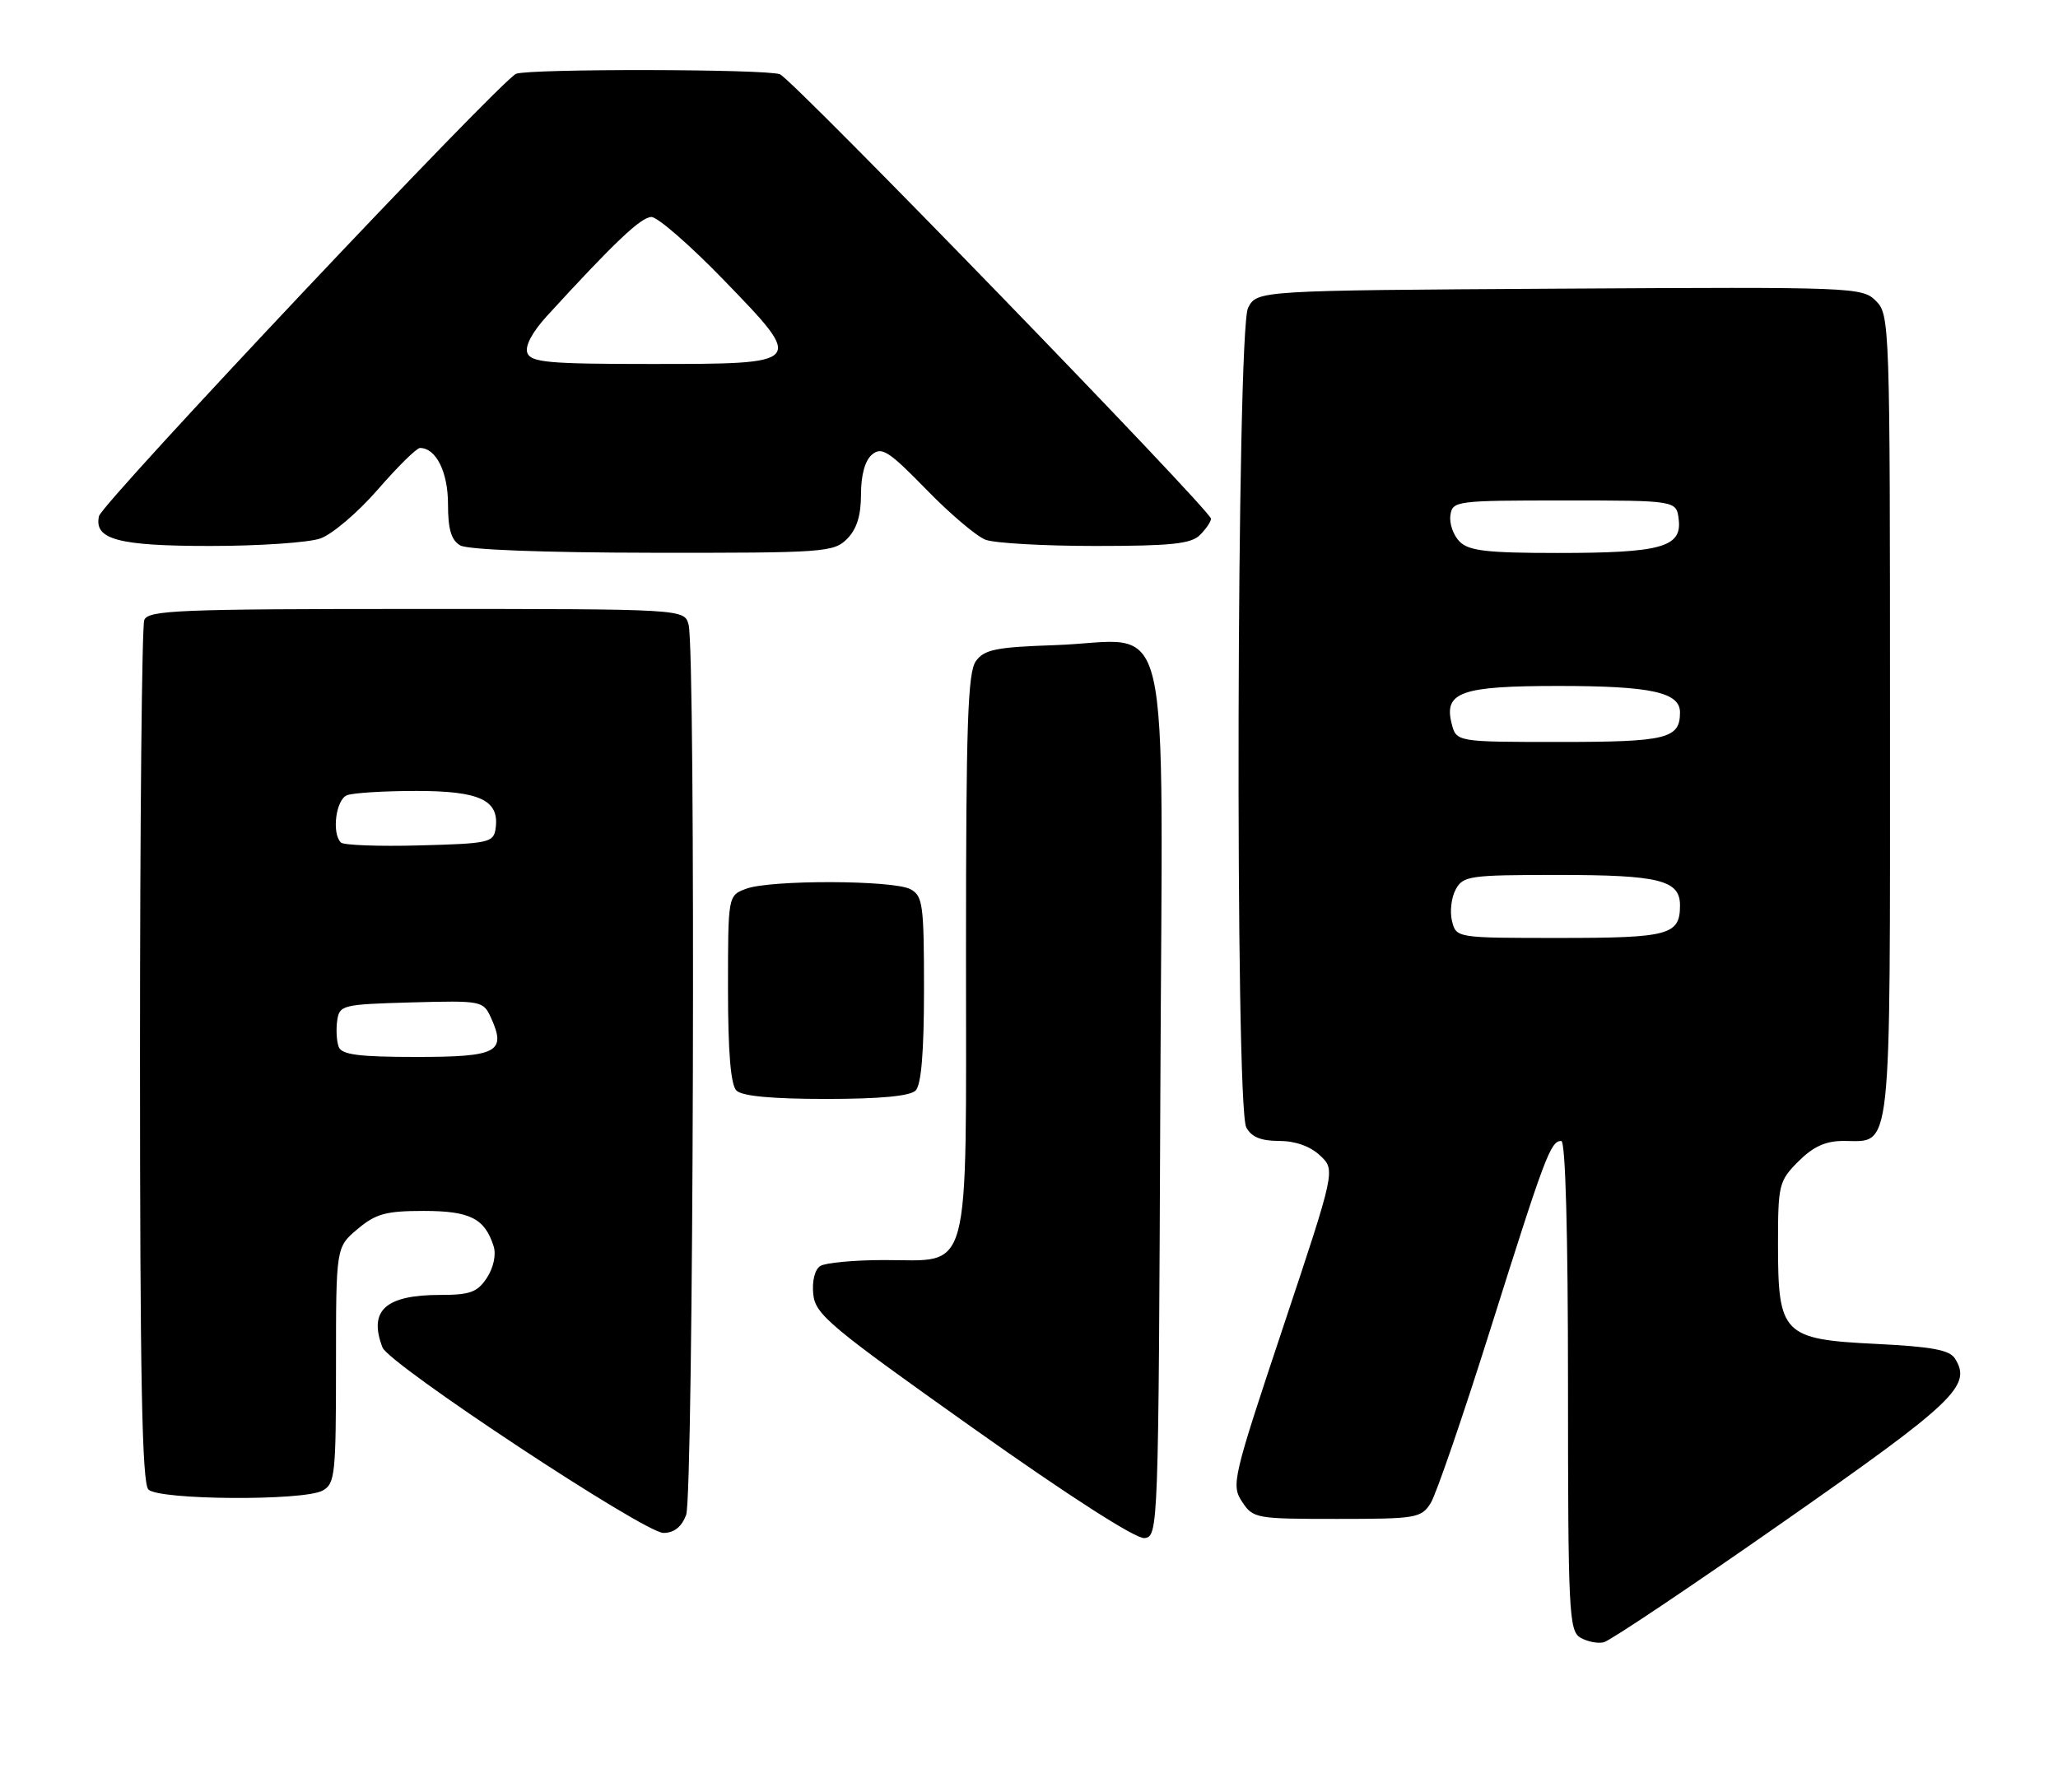 <?xml version="1.0" encoding="UTF-8" standalone="no"?>
<!DOCTYPE svg PUBLIC "-//W3C//DTD SVG 1.1//EN" "http://www.w3.org/Graphics/SVG/1.1/DTD/svg11.dtd" >
<svg xmlns="http://www.w3.org/2000/svg" xmlns:xlink="http://www.w3.org/1999/xlink" version="1.1" viewBox="0 0 294 256">
 <g >
 <path fill="currentColor"
d=" M 254.84 217.38 C 279.29 200.29 281.72 197.97 279.29 194.10 C 278.52 192.86 275.96 192.39 268.05 192.00 C 254.70 191.35 254.00 190.64 254.00 177.81 C 254.00 169.24 254.13 168.72 256.92 165.92 C 259.04 163.80 260.81 163.00 263.35 163.00 C 270.35 163.00 270.00 166.21 270.00 102.43 C 270.00 46.23 269.96 44.96 267.99 42.99 C 266.03 41.03 264.90 40.99 222.77 41.24 C 179.56 41.50 179.56 41.50 178.29 44.00 C 176.66 47.24 176.41 158.03 178.04 161.07 C 178.77 162.44 180.14 163.00 182.72 163.00 C 185.04 163.00 187.18 163.76 188.58 165.08 C 190.79 167.15 190.79 167.15 183.30 189.61 C 176.12 211.14 175.87 212.16 177.43 214.53 C 179.00 216.93 179.39 217.00 191.00 217.00 C 202.31 217.00 203.03 216.88 204.38 214.75 C 205.16 213.51 209.06 202.15 213.04 189.50 C 220.74 165.07 221.52 163.00 223.04 163.00 C 223.64 163.00 224.00 176.17 224.00 197.95 C 224.00 230.17 224.14 232.98 225.75 233.95 C 226.71 234.52 228.22 234.83 229.10 234.63 C 229.98 234.43 241.56 226.67 254.84 217.38 Z  M 165.76 156.73 C 166.06 84.17 167.79 91.60 150.67 92.17 C 142.32 92.45 140.62 92.79 139.42 94.44 C 138.25 96.04 138.00 103.41 138.00 136.19 C 138.00 183.33 138.89 179.99 126.25 180.02 C 121.99 180.02 117.90 180.41 117.18 180.87 C 116.40 181.36 115.99 183.02 116.18 184.89 C 116.47 187.79 118.48 189.47 139.00 204.02 C 152.78 213.79 162.27 219.88 163.50 219.74 C 165.47 219.50 165.50 218.66 165.76 156.73 Z  M 98.02 216.43 C 99.08 213.65 99.41 93.13 98.37 89.25 C 97.77 87.00 97.77 87.00 59.49 87.00 C 25.51 87.00 21.15 87.18 20.61 88.58 C 20.27 89.45 20.00 117.49 20.00 150.88 C 20.00 196.77 20.29 211.89 21.20 212.80 C 22.71 214.31 43.30 214.45 46.07 212.96 C 47.86 212.00 48.00 210.71 48.00 195.05 C 48.00 178.18 48.00 178.18 51.08 175.59 C 53.68 173.40 55.13 173.00 60.51 173.00 C 67.14 173.00 69.25 174.06 70.52 178.05 C 70.90 179.25 70.50 181.11 69.56 182.55 C 68.21 184.61 67.16 185.00 62.91 185.00 C 55.06 185.00 52.61 187.22 54.64 192.50 C 55.56 194.91 92.05 219.00 94.77 219.00 C 96.30 219.00 97.37 218.15 98.02 216.43 Z  M 130.80 155.80 C 131.61 154.99 132.00 150.32 132.00 141.34 C 132.00 129.24 131.83 127.98 130.07 127.04 C 127.62 125.72 109.98 125.68 106.57 126.98 C 104.00 127.95 104.00 127.95 104.00 141.28 C 104.00 150.31 104.39 154.99 105.20 155.80 C 106.00 156.60 110.31 157.00 118.00 157.00 C 125.69 157.00 130.00 156.60 130.80 155.80 Z  M 121.00 77.00 C 122.39 75.61 123.00 73.67 123.00 70.62 C 123.00 67.84 123.58 65.76 124.59 64.93 C 125.96 63.79 127.00 64.46 132.31 69.91 C 135.68 73.38 139.50 76.62 140.79 77.11 C 142.08 77.60 149.14 78.00 156.49 78.00 C 167.31 78.00 170.16 77.70 171.43 76.43 C 172.29 75.56 173.00 74.52 173.00 74.11 C 173.00 72.94 113.22 11.30 111.42 10.61 C 109.46 9.85 75.70 9.80 73.74 10.54 C 71.61 11.36 14.56 71.86 14.14 73.74 C 13.41 77.07 16.87 78.00 30.04 78.00 C 37.00 78.00 44.08 77.52 45.76 76.93 C 47.44 76.35 51.14 73.20 53.98 69.93 C 56.81 66.67 59.52 64.00 60.00 64.00 C 62.29 64.00 64.00 67.43 64.00 72.02 C 64.00 75.61 64.46 77.17 65.75 77.92 C 66.81 78.54 77.63 78.95 93.25 78.97 C 117.69 79.00 119.10 78.90 121.00 77.00 Z  M 207.43 131.59 C 207.10 130.27 207.33 128.24 207.95 127.09 C 209.00 125.13 209.89 125.00 222.60 125.00 C 237.03 125.00 240.00 125.74 240.00 129.34 C 240.00 133.58 238.45 134.00 222.82 134.00 C 208.04 134.00 208.04 134.00 207.43 131.59 Z  M 207.37 103.34 C 206.25 98.87 208.74 98.00 222.63 98.00 C 235.85 98.00 240.00 98.90 240.00 101.78 C 240.00 105.53 238.11 106.00 222.82 106.00 C 208.04 106.00 208.04 106.00 207.37 103.34 Z  M 208.52 77.38 C 207.62 76.48 207.03 74.79 207.20 73.63 C 207.49 71.56 207.95 71.50 223.50 71.50 C 239.50 71.50 239.50 71.50 239.82 74.25 C 240.27 78.18 237.26 79.00 222.51 79.00 C 212.43 79.00 209.84 78.70 208.52 77.38 Z  M 48.39 149.57 C 48.09 148.79 47.99 147.10 48.17 145.82 C 48.49 143.59 48.88 143.49 58.76 143.21 C 68.82 142.94 69.03 142.98 70.14 145.40 C 72.37 150.31 71.06 151.00 59.50 151.00 C 51.27 151.00 48.82 150.68 48.39 149.57 Z  M 48.70 120.37 C 47.36 119.03 47.99 114.22 49.58 113.61 C 50.45 113.27 54.92 113.00 59.51 113.00 C 68.59 113.00 71.38 114.33 70.80 118.37 C 70.52 120.37 69.84 120.52 59.95 120.78 C 54.15 120.94 49.08 120.75 48.70 120.37 Z  M 75.34 50.43 C 74.96 49.46 76.02 47.47 78.10 45.18 C 87.74 34.65 91.58 31.00 93.06 31.00 C 93.95 31.00 98.62 35.07 103.43 40.04 C 115.04 52.04 115.07 52.00 92.85 52.00 C 78.42 52.00 75.85 51.77 75.34 50.43 Z "/>
</g>
</svg>